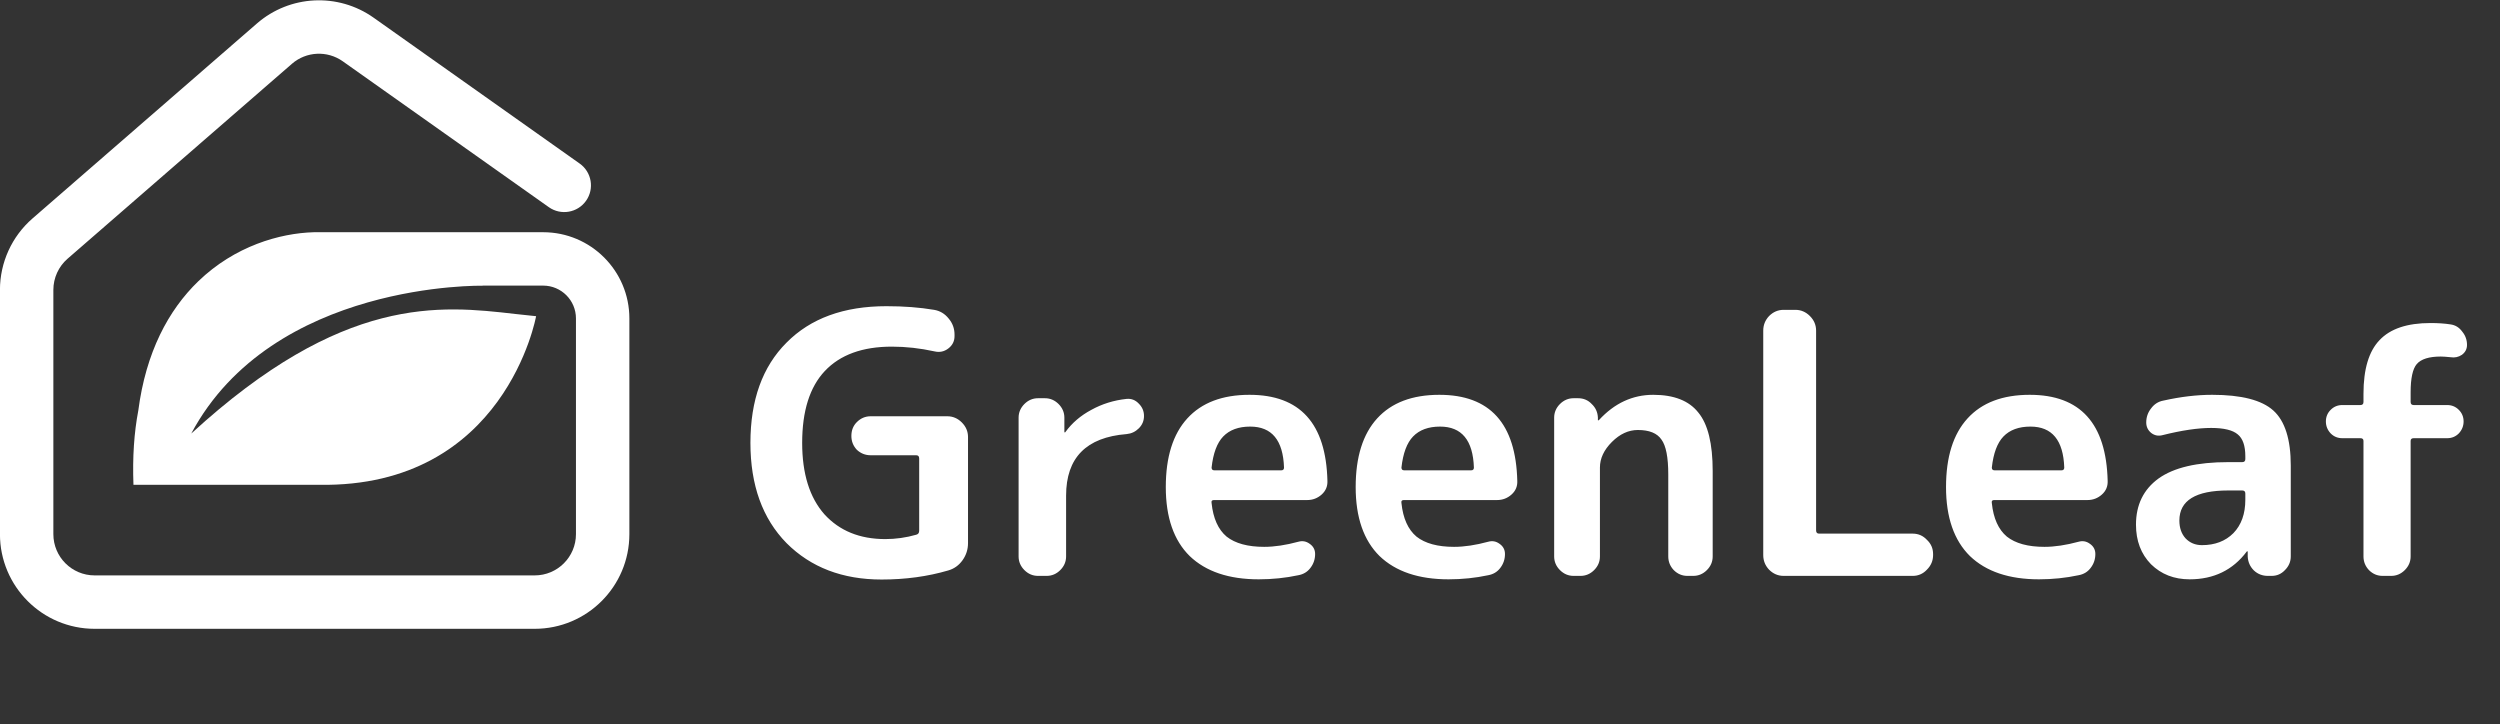 <svg width="107" height="31" viewBox="0 0 107 31" fill="none" xmlns="http://www.w3.org/2000/svg">
<rect x="0" y="0" width="107" height="31" fill="#333333" stroke="none"/>
<path fill-rule="evenodd" clip-rule="evenodd" d="M12.493 2.732C13.107 2.198 14.007 2.154 14.671 2.624L23.49 8.867C24.005 9.231 24.719 9.109 25.083 8.594C25.448 8.079 25.326 7.366 24.811 7.001L15.992 0.758C14.468 -0.321 12.403 -0.218 10.994 1.007L1.392 9.349C0.507 10.118 -0.002 11.234 -0.002 12.407V22.861C-0.002 25.099 1.812 26.913 4.05 26.913H22.885C25.123 26.913 26.937 25.099 26.937 22.861V13.629C26.937 11.591 25.285 9.939 23.247 9.939H13.467H13.451L13.435 9.939C11.967 9.981 10.048 10.532 8.486 12.039C7.208 13.273 6.244 15.075 5.919 17.573C5.741 18.506 5.667 19.562 5.712 20.75L13.654 20.75C21.634 20.88 22.945 13.533 22.945 13.533C22.656 13.506 22.36 13.472 22.055 13.438C18.842 13.07 14.68 12.595 8.185 18.557C11.671 12.03 20.666 12.229 20.666 12.229C20.659 12.227 20.652 12.226 20.646 12.224H23.247C24.022 12.224 24.651 12.853 24.651 13.629V22.861C24.651 23.836 23.86 24.627 22.885 24.627H4.05C3.074 24.627 2.284 23.836 2.284 22.861V12.407C2.284 11.896 2.505 11.41 2.891 11.074L2.142 10.211L2.891 11.074L12.493 2.732Z" fill="white"/>
<path d="M37.734 24.804C36.06 24.804 34.703 24.285 33.663 23.244C32.633 22.194 32.118 20.764 32.118 18.955C32.118 17.124 32.633 15.694 33.663 14.665C34.692 13.625 36.117 13.105 37.937 13.105C38.686 13.105 39.367 13.157 39.98 13.261C40.23 13.303 40.438 13.427 40.604 13.635C40.771 13.833 40.854 14.062 40.854 14.322V14.384C40.854 14.602 40.766 14.779 40.589 14.914C40.412 15.05 40.214 15.091 39.996 15.039C39.382 14.904 38.774 14.836 38.171 14.836C36.913 14.836 35.956 15.185 35.3 15.882C34.656 16.568 34.333 17.592 34.333 18.955C34.333 20.275 34.651 21.295 35.285 22.012C35.93 22.719 36.798 23.073 37.89 23.073C38.337 23.073 38.779 23.011 39.216 22.886C39.299 22.865 39.341 22.808 39.341 22.714V19.625C39.341 19.532 39.299 19.485 39.216 19.485H37.266C37.037 19.485 36.84 19.407 36.673 19.251C36.517 19.085 36.439 18.887 36.439 18.658C36.439 18.419 36.517 18.221 36.673 18.066C36.84 17.899 37.037 17.816 37.266 17.816H40.542C40.781 17.816 40.989 17.904 41.166 18.081C41.343 18.258 41.431 18.466 41.431 18.705V23.244C41.431 23.515 41.353 23.759 41.197 23.978C41.041 24.196 40.838 24.342 40.589 24.414C39.705 24.674 38.753 24.804 37.734 24.804ZM44.429 24.648C44.205 24.648 44.01 24.566 43.844 24.4C43.679 24.234 43.596 24.039 43.596 23.815V17.877C43.596 17.653 43.679 17.458 43.844 17.292C44.01 17.127 44.205 17.044 44.429 17.044H44.722C44.946 17.044 45.141 17.127 45.307 17.292C45.472 17.458 45.555 17.653 45.555 17.877V18.492C45.555 18.501 45.56 18.506 45.57 18.506C45.59 18.506 45.599 18.501 45.599 18.492C45.882 18.102 46.252 17.785 46.711 17.541C47.169 17.288 47.671 17.131 48.217 17.073C48.422 17.053 48.597 17.122 48.743 17.278C48.89 17.424 48.963 17.599 48.963 17.804C48.963 18.009 48.89 18.184 48.743 18.331C48.597 18.477 48.422 18.56 48.217 18.579C46.491 18.716 45.629 19.593 45.629 21.212V23.815C45.629 24.039 45.546 24.234 45.38 24.4C45.214 24.566 45.019 24.648 44.795 24.648H44.429ZM53.508 18.258C53.011 18.258 52.626 18.399 52.353 18.682C52.09 18.955 51.924 19.398 51.856 20.012C51.856 20.09 51.895 20.13 51.973 20.13H54.839C54.917 20.13 54.956 20.09 54.956 20.012C54.917 18.843 54.435 18.258 53.508 18.258ZM53.874 24.795C52.597 24.795 51.612 24.463 50.92 23.8C50.237 23.128 49.896 22.143 49.896 20.846C49.896 19.559 50.203 18.579 50.818 17.907C51.432 17.234 52.319 16.898 53.479 16.898C55.644 16.898 56.755 18.126 56.814 20.583C56.823 20.817 56.74 21.012 56.565 21.168C56.389 21.324 56.185 21.402 55.951 21.402H51.958C51.87 21.402 51.836 21.446 51.856 21.533C51.924 22.187 52.139 22.664 52.499 22.967C52.87 23.259 53.406 23.405 54.108 23.405C54.547 23.405 55.034 23.332 55.571 23.186C55.746 23.137 55.907 23.166 56.053 23.274C56.209 23.381 56.287 23.527 56.287 23.712C56.287 23.937 56.219 24.137 56.082 24.312C55.956 24.478 55.785 24.58 55.571 24.619C55.025 24.736 54.459 24.795 53.874 24.795ZM61.635 18.258C61.138 18.258 60.752 18.399 60.479 18.682C60.216 18.955 60.05 19.398 59.982 20.012C59.982 20.09 60.021 20.13 60.099 20.13H62.965C63.044 20.13 63.083 20.09 63.083 20.012C63.044 18.843 62.561 18.258 61.635 18.258ZM62 24.795C60.723 24.795 59.738 24.463 59.046 23.8C58.364 23.128 58.023 22.143 58.023 20.846C58.023 19.559 58.33 18.579 58.944 17.907C59.558 17.234 60.445 16.898 61.605 16.898C63.77 16.898 64.881 18.126 64.94 20.583C64.95 20.817 64.867 21.012 64.691 21.168C64.516 21.324 64.311 21.402 64.077 21.402H60.084C59.997 21.402 59.963 21.446 59.982 21.533C60.05 22.187 60.265 22.664 60.626 22.967C60.996 23.259 61.532 23.405 62.234 23.405C62.673 23.405 63.16 23.332 63.697 23.186C63.872 23.137 64.033 23.166 64.179 23.274C64.335 23.381 64.413 23.527 64.413 23.712C64.413 23.937 64.345 24.137 64.209 24.312C64.082 24.478 63.911 24.58 63.697 24.619C63.151 24.736 62.585 24.795 62 24.795ZM67.351 24.648C67.127 24.648 66.932 24.566 66.766 24.4C66.601 24.234 66.518 24.039 66.518 23.815V17.877C66.518 17.653 66.601 17.458 66.766 17.292C66.932 17.127 67.127 17.044 67.351 17.044H67.541C67.775 17.044 67.971 17.127 68.126 17.292C68.292 17.448 68.38 17.643 68.39 17.877V17.98C68.39 17.989 68.395 17.994 68.404 17.994C68.414 17.994 68.424 17.989 68.434 17.98C69.097 17.258 69.872 16.898 70.759 16.898C71.646 16.898 72.29 17.151 72.689 17.658C73.099 18.155 73.303 18.989 73.303 20.159V23.815C73.303 24.039 73.221 24.234 73.055 24.4C72.889 24.566 72.694 24.648 72.47 24.648H72.221C71.997 24.648 71.802 24.566 71.636 24.4C71.48 24.234 71.402 24.039 71.402 23.815V20.305C71.402 19.574 71.305 19.076 71.11 18.813C70.925 18.54 70.588 18.404 70.101 18.404C69.701 18.404 69.331 18.574 68.989 18.916C68.648 19.257 68.477 19.622 68.477 20.012V23.815C68.477 24.039 68.395 24.234 68.229 24.4C68.063 24.566 67.868 24.648 67.644 24.648H67.351ZM76.341 24.648C76.102 24.648 75.894 24.56 75.717 24.383C75.55 24.206 75.467 23.998 75.467 23.759V14.15C75.467 13.911 75.55 13.703 75.717 13.526C75.894 13.349 76.102 13.261 76.341 13.261H76.84C77.079 13.261 77.287 13.349 77.464 13.526C77.641 13.703 77.729 13.911 77.729 14.15V22.698C77.729 22.792 77.771 22.839 77.854 22.839H81.863C82.102 22.839 82.305 22.927 82.471 23.104C82.648 23.27 82.736 23.473 82.736 23.712V23.759C82.736 23.998 82.648 24.206 82.471 24.383C82.305 24.56 82.102 24.648 81.863 24.648H76.341ZM86.903 18.258C86.405 18.258 86.02 18.399 85.747 18.682C85.484 18.955 85.318 19.398 85.25 20.012C85.25 20.09 85.289 20.13 85.367 20.13H88.233C88.311 20.13 88.35 20.09 88.35 20.012C88.311 18.843 87.829 18.258 86.903 18.258ZM87.268 24.795C85.991 24.795 85.006 24.463 84.314 23.8C83.632 23.128 83.29 22.143 83.29 20.846C83.29 19.559 83.597 18.579 84.212 17.907C84.826 17.234 85.713 16.898 86.873 16.898C89.038 16.898 90.149 18.126 90.208 20.583C90.217 20.817 90.135 21.012 89.959 21.168C89.784 21.324 89.579 21.402 89.345 21.402H85.352C85.265 21.402 85.231 21.446 85.25 21.533C85.318 22.187 85.533 22.664 85.894 22.967C86.264 23.259 86.8 23.405 87.502 23.405C87.941 23.405 88.428 23.332 88.965 23.186C89.14 23.137 89.301 23.166 89.447 23.274C89.603 23.381 89.681 23.527 89.681 23.712C89.681 23.937 89.613 24.137 89.476 24.312C89.35 24.478 89.179 24.58 88.965 24.619C88.419 24.736 87.853 24.795 87.268 24.795ZM95.369 20.992C93.974 20.992 93.277 21.421 93.277 22.279C93.277 22.591 93.365 22.845 93.54 23.04C93.726 23.235 93.96 23.332 94.243 23.332C94.798 23.332 95.247 23.162 95.588 22.82C95.929 22.469 96.1 21.992 96.1 21.387V21.124C96.1 21.036 96.056 20.992 95.968 20.992H95.369ZM93.716 24.795C93.053 24.795 92.502 24.58 92.064 24.151C91.635 23.712 91.42 23.147 91.42 22.455C91.42 21.607 91.742 20.948 92.385 20.48C93.038 20.012 94.033 19.779 95.369 19.779H95.968C96.056 19.779 96.1 19.735 96.1 19.647V19.53C96.1 19.081 95.993 18.769 95.778 18.594C95.564 18.409 95.183 18.316 94.637 18.316C94.072 18.316 93.38 18.418 92.561 18.623C92.385 18.672 92.224 18.643 92.078 18.535C91.932 18.418 91.859 18.267 91.859 18.082C91.859 17.858 91.927 17.658 92.064 17.483C92.2 17.297 92.376 17.185 92.59 17.146C93.331 16.98 94.028 16.898 94.681 16.898C95.929 16.898 96.802 17.122 97.299 17.57C97.796 18.019 98.045 18.804 98.045 19.925V23.815C98.045 24.039 97.962 24.234 97.796 24.4C97.64 24.566 97.45 24.648 97.226 24.648H97.065C96.831 24.648 96.631 24.57 96.465 24.414C96.3 24.249 96.212 24.049 96.202 23.815V23.61C96.202 23.6 96.197 23.596 96.188 23.596C96.168 23.596 96.158 23.6 96.158 23.61C95.564 24.4 94.749 24.795 93.716 24.795ZM100.25 18.755C100.055 18.755 99.889 18.687 99.753 18.55C99.616 18.404 99.548 18.233 99.548 18.038C99.548 17.843 99.616 17.677 99.753 17.541C99.889 17.404 100.055 17.336 100.25 17.336H101.025C101.113 17.336 101.157 17.292 101.157 17.205V16.854C101.157 15.801 101.386 15.035 101.844 14.558C102.302 14.07 103.029 13.826 104.023 13.826C104.355 13.826 104.642 13.846 104.886 13.885C105.091 13.914 105.256 14.017 105.383 14.192C105.52 14.358 105.588 14.548 105.588 14.762C105.588 14.938 105.515 15.079 105.368 15.187C105.222 15.284 105.061 15.318 104.886 15.289C104.691 15.269 104.55 15.26 104.462 15.26C103.965 15.26 103.623 15.367 103.438 15.581C103.263 15.786 103.175 16.191 103.175 16.795V17.205C103.175 17.292 103.219 17.336 103.306 17.336H104.74C104.935 17.336 105.1 17.404 105.237 17.541C105.373 17.677 105.442 17.843 105.442 18.038C105.442 18.233 105.373 18.404 105.237 18.55C105.1 18.687 104.935 18.755 104.74 18.755H103.306C103.219 18.755 103.175 18.794 103.175 18.872V23.815C103.175 24.039 103.092 24.234 102.926 24.4C102.76 24.566 102.565 24.648 102.341 24.648H101.976C101.751 24.648 101.556 24.566 101.391 24.4C101.235 24.234 101.157 24.039 101.157 23.815V18.872C101.157 18.794 101.113 18.755 101.025 18.755H100.25Z" fill="white"/>
</svg>
